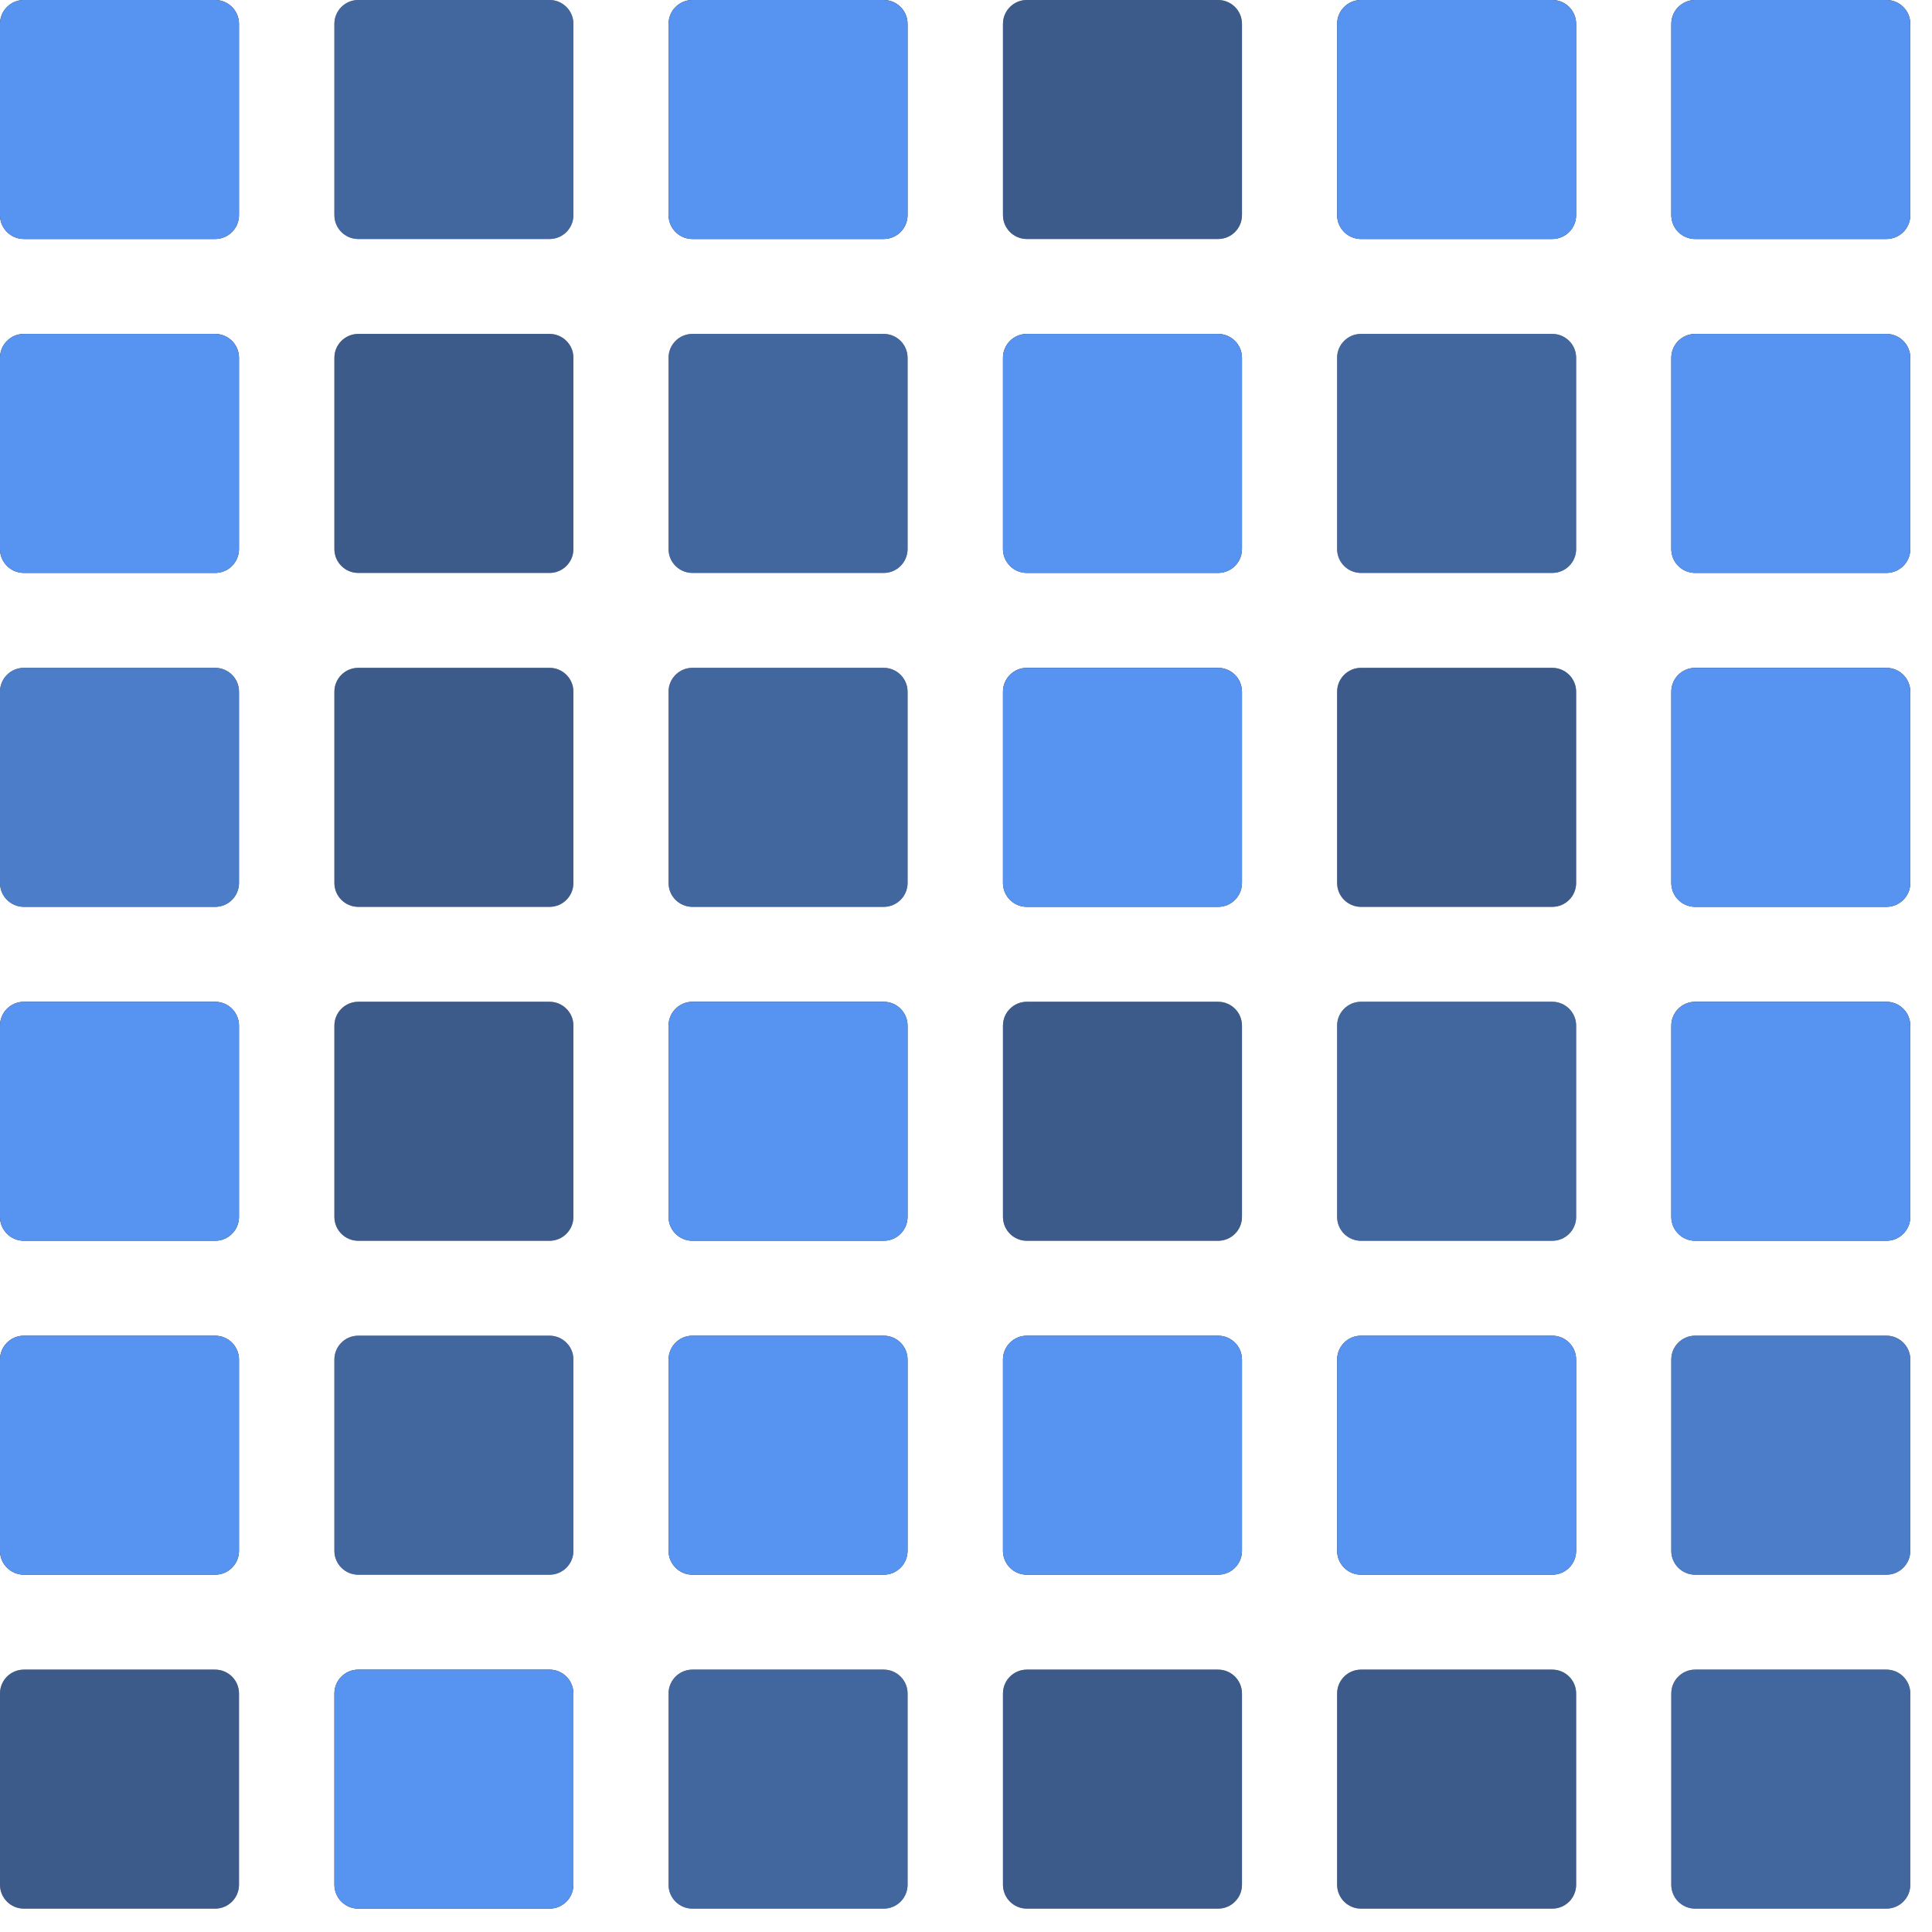 <svg width="81" height="81" viewBox="0 0 81 81" fill="none" xmlns="http://www.w3.org/2000/svg">
<g clip-path="url(#clip0_2024_65)" filter="url(#filter0_i_2024_65)">
<path d="M9.02 0H1C0.448 0 0 0.448 0 1V9.02C0 9.572 0.448 10.02 1 10.02H9.02C9.572 10.02 10.02 9.572 10.02 9.02V1C10.02 0.448 9.572 0 9.02 0Z" fill="#222222"/>
<path d="M9.02 0H1C0.448 0 0 0.448 0 1V9.02C0 9.572 0.448 10.02 1 10.02H9.02C9.572 10.02 10.02 9.572 10.02 9.02V1C10.02 0.448 9.572 0 9.02 0Z" fill="#5794F2"/>
<path d="M37.05 0H29.03C28.478 0 28.03 0.448 28.03 1V9.02C28.03 9.572 28.478 10.02 29.03 10.02H37.05C37.602 10.02 38.05 9.572 38.05 9.02V1C38.05 0.448 37.602 0 37.05 0Z" fill="#222222"/>
<path d="M37.05 0H29.03C28.478 0 28.03 0.448 28.03 1V9.02C28.03 9.572 28.478 10.02 29.03 10.02H37.05C37.602 10.02 38.05 9.572 38.05 9.02V1C38.05 0.448 37.602 0 37.05 0Z" fill="#5794F2"/>
<path d="M51.07 0H43.05C42.498 0 42.05 0.448 42.05 1V9.02C42.05 9.572 42.498 10.02 43.05 10.02H51.07C51.622 10.02 52.07 9.572 52.07 9.02V1C52.07 0.448 51.622 0 51.07 0Z" fill="#222222"/>
<path d="M51.07 0H43.05C42.498 0 42.05 0.448 42.05 1V9.02C42.05 9.572 42.498 10.02 43.05 10.02H51.07C51.622 10.02 52.07 9.572 52.07 9.02V1C52.07 0.448 51.622 0 51.07 0Z" fill="#5794F2" fill-opacity="0.5"/>
<path d="M65.08 0H57.06C56.508 0 56.06 0.448 56.06 1V9.02C56.06 9.572 56.508 10.02 57.06 10.02H65.08C65.632 10.02 66.08 9.572 66.08 9.02V1C66.08 0.448 65.632 0 65.08 0Z" fill="#222222"/>
<path d="M65.08 0H57.06C56.508 0 56.06 0.448 56.06 1V9.02C56.06 9.572 56.508 10.02 57.06 10.02H65.08C65.632 10.02 66.08 9.572 66.08 9.02V1C66.08 0.448 65.632 0 65.08 0Z" fill="#5794F2"/>
<path d="M23.04 0H15.02C14.468 0 14.02 0.448 14.02 1V9.02C14.02 9.572 14.468 10.02 15.02 10.02H23.04C23.592 10.02 24.04 9.572 24.04 9.02V1C24.04 0.448 23.592 0 23.04 0Z" fill="#222222"/>
<path d="M23.04 0H15.02C14.468 0 14.02 0.448 14.02 1V9.02C14.02 9.572 14.468 10.02 15.02 10.02H23.04C23.592 10.02 24.04 9.572 24.04 9.02V1C24.04 0.448 23.592 0 23.04 0Z" fill="#5794F2" fill-opacity="0.6"/>
<path d="M80.09 9.02V1C80.09 0.448 79.642 0 79.09 0L71.07 0C70.518 0 70.07 0.448 70.07 1V9.02C70.07 9.572 70.518 10.02 71.07 10.02H79.09C79.642 10.02 80.09 9.572 80.09 9.02Z" fill="#222222"/>
<path d="M80.09 9.02V1C80.09 0.448 79.642 0 79.09 0L71.07 0C70.518 0 70.07 0.448 70.07 1V9.02C70.07 9.572 70.518 10.02 71.07 10.02H79.09C79.642 10.02 80.09 9.572 80.09 9.02Z" fill="#5794F2"/>
<path d="M9.02 28H1C0.448 28 0 28.448 0 29V37.02C0 37.572 0.448 38.02 1 38.02H9.02C9.572 38.02 10.02 37.572 10.02 37.02V29C10.02 28.448 9.572 28 9.02 28Z" fill="#222222"/>
<path d="M9.02 28H1C0.448 28 0 28.448 0 29V37.02C0 37.572 0.448 38.02 1 38.02H9.02C9.572 38.02 10.02 37.572 10.02 37.02V29C10.02 28.448 9.572 28 9.02 28Z" fill="#5794F2" fill-opacity="0.8"/>
<path d="M37.05 28H29.03C28.478 28 28.03 28.448 28.03 29V37.02C28.03 37.572 28.478 38.02 29.03 38.02H37.05C37.602 38.02 38.05 37.572 38.05 37.02V29C38.05 28.448 37.602 28 37.05 28Z" fill="#222222"/>
<path d="M37.05 28H29.03C28.478 28 28.03 28.448 28.03 29V37.02C28.03 37.572 28.478 38.02 29.03 38.02H37.05C37.602 38.02 38.05 37.572 38.05 37.02V29C38.05 28.448 37.602 28 37.05 28Z" fill="#5794F2" fill-opacity="0.6"/>
<path d="M51.07 28H43.05C42.498 28 42.05 28.448 42.05 29V37.02C42.05 37.572 42.498 38.02 43.05 38.02H51.07C51.622 38.02 52.07 37.572 52.07 37.02V29C52.07 28.448 51.622 28 51.07 28Z" fill="#222222"/>
<path d="M51.07 28H43.05C42.498 28 42.05 28.448 42.05 29V37.02C42.05 37.572 42.498 38.02 43.05 38.02H51.07C51.622 38.02 52.07 37.572 52.07 37.02V29C52.07 28.448 51.622 28 51.07 28Z" fill="#5794F2"/>
<path d="M65.08 28H57.06C56.508 28 56.06 28.448 56.06 29V37.02C56.06 37.572 56.508 38.02 57.06 38.02H65.08C65.632 38.02 66.08 37.572 66.08 37.02V29C66.08 28.448 65.632 28 65.08 28Z" fill="#222222"/>
<path d="M65.08 28H57.06C56.508 28 56.06 28.448 56.06 29V37.02C56.06 37.572 56.508 38.02 57.06 38.02H65.08C65.632 38.02 66.08 37.572 66.08 37.02V29C66.08 28.448 65.632 28 65.08 28Z" fill="#5794F2" fill-opacity="0.5"/>
<path d="M23.04 28H15.02C14.468 28 14.02 28.448 14.02 29V37.02C14.02 37.572 14.468 38.02 15.02 38.02H23.04C23.592 38.02 24.04 37.572 24.04 37.02V29C24.04 28.448 23.592 28 23.04 28Z" fill="#222222"/>
<path d="M23.04 28H15.02C14.468 28 14.02 28.448 14.02 29V37.02C14.02 37.572 14.468 38.02 15.02 38.02H23.04C23.592 38.02 24.04 37.572 24.04 37.02V29C24.04 28.448 23.592 28 23.04 28Z" fill="#5794F2" fill-opacity="0.5"/>
<path d="M80.09 37.02V29C80.09 28.448 79.642 28 79.09 28H71.07C70.518 28 70.07 28.448 70.07 29V37.02C70.07 37.572 70.518 38.02 71.07 38.02H79.09C79.642 38.02 80.09 37.572 80.09 37.02Z" fill="#222222"/>
<path d="M80.09 37.02V29C80.09 28.448 79.642 28 79.09 28H71.07C70.518 28 70.07 28.448 70.07 29V37.02C70.07 37.572 70.518 38.02 71.07 38.02H79.09C79.642 38.02 80.09 37.572 80.09 37.02Z" fill="#5794F2"/>
<path d="M9.02 42H1C0.448 42 0 42.448 0 43V51.02C0 51.572 0.448 52.02 1 52.02H9.02C9.572 52.02 10.02 51.572 10.02 51.02V43C10.02 42.448 9.572 42 9.02 42Z" fill="#222222"/>
<path d="M9.02 42H1C0.448 42 0 42.448 0 43V51.02C0 51.572 0.448 52.02 1 52.02H9.02C9.572 52.02 10.02 51.572 10.02 51.02V43C10.02 42.448 9.572 42 9.02 42Z" fill="#5794F2"/>
<path d="M37.05 42H29.03C28.478 42 28.03 42.448 28.03 43V51.02C28.03 51.572 28.478 52.02 29.03 52.02H37.05C37.602 52.02 38.05 51.572 38.05 51.02V43C38.05 42.448 37.602 42 37.05 42Z" fill="#222222"/>
<path d="M37.05 42H29.03C28.478 42 28.03 42.448 28.03 43V51.02C28.03 51.572 28.478 52.02 29.03 52.02H37.05C37.602 52.02 38.05 51.572 38.05 51.02V43C38.05 42.448 37.602 42 37.05 42Z" fill="#5794F2"/>
<path d="M51.07 42H43.05C42.498 42 42.05 42.448 42.05 43V51.02C42.05 51.572 42.498 52.02 43.05 52.02H51.07C51.622 52.02 52.07 51.572 52.07 51.02V43C52.07 42.448 51.622 42 51.07 42Z" fill="#222222"/>
<path d="M51.07 42H43.05C42.498 42 42.05 42.448 42.05 43V51.02C42.05 51.572 42.498 52.02 43.05 52.02H51.07C51.622 52.02 52.07 51.572 52.07 51.02V43C52.07 42.448 51.622 42 51.07 42Z" fill="#5794F2" fill-opacity="0.5"/>
<path d="M65.08 42H57.06C56.508 42 56.06 42.448 56.06 43V51.02C56.06 51.572 56.508 52.02 57.06 52.02H65.08C65.632 52.02 66.08 51.572 66.08 51.02V43C66.08 42.448 65.632 42 65.08 42Z" fill="#222222"/>
<path d="M65.08 42H57.06C56.508 42 56.06 42.448 56.06 43V51.02C56.06 51.572 56.508 52.02 57.06 52.02H65.08C65.632 52.02 66.08 51.572 66.08 51.02V43C66.08 42.448 65.632 42 65.08 42Z" fill="#5794F2" fill-opacity="0.6"/>
<path d="M23.04 42H15.02C14.468 42 14.02 42.448 14.02 43V51.02C14.02 51.572 14.468 52.02 15.02 52.02H23.04C23.592 52.02 24.04 51.572 24.04 51.02V43C24.04 42.448 23.592 42 23.04 42Z" fill="#222222"/>
<path d="M23.04 42H15.02C14.468 42 14.02 42.448 14.02 43V51.02C14.02 51.572 14.468 52.02 15.02 52.02H23.04C23.592 52.02 24.04 51.572 24.04 51.02V43C24.04 42.448 23.592 42 23.04 42Z" fill="#5794F2" fill-opacity="0.5"/>
<path d="M80.09 51.02V43C80.09 42.448 79.642 42 79.09 42H71.07C70.518 42 70.07 42.448 70.07 43V51.02C70.07 51.572 70.518 52.02 71.07 52.02H79.09C79.642 52.02 80.09 51.572 80.09 51.02Z" fill="#222222"/>
<path d="M80.09 51.02V43C80.09 42.448 79.642 42 79.09 42H71.07C70.518 42 70.07 42.448 70.07 43V51.02C70.07 51.572 70.518 52.02 71.07 52.02H79.09C79.642 52.02 80.09 51.572 80.09 51.02Z" fill="#5794F2"/>
<path d="M9.02 56H1C0.448 56 0 56.448 0 57V65.02C0 65.572 0.448 66.02 1 66.02H9.02C9.572 66.02 10.02 65.572 10.02 65.02V57C10.02 56.448 9.572 56 9.02 56Z" fill="#222222"/>
<path d="M9.02 56H1C0.448 56 0 56.448 0 57V65.02C0 65.572 0.448 66.02 1 66.02H9.02C9.572 66.02 10.02 65.572 10.02 65.02V57C10.02 56.448 9.572 56 9.02 56Z" fill="#5794F2"/>
<path d="M37.05 56H29.03C28.478 56 28.03 56.448 28.03 57V65.02C28.03 65.572 28.478 66.02 29.03 66.02H37.05C37.602 66.02 38.05 65.572 38.05 65.02V57C38.05 56.448 37.602 56 37.05 56Z" fill="#222222"/>
<path d="M37.05 56H29.03C28.478 56 28.03 56.448 28.03 57V65.02C28.03 65.572 28.478 66.02 29.03 66.02H37.05C37.602 66.02 38.05 65.572 38.05 65.02V57C38.05 56.448 37.602 56 37.05 56Z" fill="#5794F2"/>
<path d="M51.07 56H43.05C42.498 56 42.05 56.448 42.05 57V65.02C42.05 65.572 42.498 66.02 43.05 66.02H51.07C51.622 66.02 52.07 65.572 52.07 65.02V57C52.07 56.448 51.622 56 51.07 56Z" fill="#222222"/>
<path d="M51.07 56H43.05C42.498 56 42.05 56.448 42.05 57V65.02C42.05 65.572 42.498 66.02 43.05 66.02H51.07C51.622 66.02 52.07 65.572 52.07 65.02V57C52.07 56.448 51.622 56 51.07 56Z" fill="#5794F2"/>
<path d="M65.08 56H57.06C56.508 56 56.06 56.448 56.06 57V65.02C56.06 65.572 56.508 66.02 57.06 66.02H65.08C65.632 66.02 66.08 65.572 66.08 65.02V57C66.08 56.448 65.632 56 65.08 56Z" fill="#222222"/>
<path d="M65.08 56H57.06C56.508 56 56.06 56.448 56.06 57V65.02C56.06 65.572 56.508 66.02 57.06 66.02H65.08C65.632 66.02 66.08 65.572 66.08 65.02V57C66.08 56.448 65.632 56 65.08 56Z" fill="#5794F2"/>
<path d="M23.04 56H15.02C14.468 56 14.02 56.448 14.02 57V65.02C14.02 65.572 14.468 66.02 15.02 66.02H23.04C23.592 66.02 24.04 65.572 24.04 65.02V57C24.04 56.448 23.592 56 23.04 56Z" fill="#222222"/>
<path d="M23.04 56H15.02C14.468 56 14.02 56.448 14.02 57V65.02C14.02 65.572 14.468 66.02 15.02 66.02H23.04C23.592 66.02 24.04 65.572 24.04 65.02V57C24.04 56.448 23.592 56 23.04 56Z" fill="#5794F2" fill-opacity="0.6"/>
<path d="M80.09 65.02V57C80.09 56.448 79.642 56 79.09 56H71.07C70.518 56 70.07 56.448 70.07 57V65.02C70.07 65.572 70.518 66.02 71.07 66.02H79.09C79.642 66.02 80.09 65.572 80.09 65.02Z" fill="#222222"/>
<path d="M80.09 65.02V57C80.09 56.448 79.642 56 79.09 56H71.07C70.518 56 70.07 56.448 70.07 57V65.02C70.07 65.572 70.518 66.02 71.07 66.02H79.09C79.642 66.02 80.09 65.572 80.09 65.02Z" fill="#5794F2" fill-opacity="0.8"/>
<path d="M9.02 70H1C0.448 70 0 70.448 0 71V79.02C0 79.572 0.448 80.02 1 80.02H9.02C9.572 80.02 10.02 79.572 10.02 79.02V71C10.02 70.448 9.572 70 9.02 70Z" fill="#222222"/>
<path d="M9.02 70H1C0.448 70 0 70.448 0 71V79.02C0 79.572 0.448 80.02 1 80.02H9.02C9.572 80.02 10.02 79.572 10.02 79.02V71C10.02 70.448 9.572 70 9.02 70Z" fill="#5794F2" fill-opacity="0.5"/>
<path d="M37.05 70H29.03C28.478 70 28.03 70.448 28.03 71V79.02C28.03 79.572 28.478 80.02 29.03 80.02H37.05C37.602 80.02 38.05 79.572 38.05 79.02V71C38.05 70.448 37.602 70 37.05 70Z" fill="#222222"/>
<path d="M37.05 70H29.03C28.478 70 28.03 70.448 28.03 71V79.02C28.03 79.572 28.478 80.02 29.03 80.02H37.05C37.602 80.02 38.05 79.572 38.05 79.02V71C38.05 70.448 37.602 70 37.05 70Z" fill="#5794F2" fill-opacity="0.6"/>
<path d="M51.07 70H43.05C42.498 70 42.05 70.448 42.05 71V79.02C42.05 79.572 42.498 80.02 43.05 80.02H51.07C51.622 80.02 52.07 79.572 52.07 79.02V71C52.07 70.448 51.622 70 51.07 70Z" fill="#222222"/>
<path d="M51.07 70H43.05C42.498 70 42.05 70.448 42.05 71V79.02C42.05 79.572 42.498 80.02 43.05 80.02H51.07C51.622 80.02 52.07 79.572 52.07 79.02V71C52.07 70.448 51.622 70 51.07 70Z" fill="#5794F2" fill-opacity="0.5"/>
<path d="M65.08 70H57.06C56.508 70 56.06 70.448 56.06 71V79.02C56.06 79.572 56.508 80.02 57.06 80.02H65.08C65.632 80.02 66.08 79.572 66.08 79.02V71C66.08 70.448 65.632 70 65.08 70Z" fill="#222222"/>
<path d="M65.08 70H57.06C56.508 70 56.06 70.448 56.06 71V79.02C56.06 79.572 56.508 80.02 57.06 80.02H65.08C65.632 80.02 66.08 79.572 66.08 79.02V71C66.08 70.448 65.632 70 65.08 70Z" fill="#5794F2" fill-opacity="0.5"/>
<path d="M23.04 70H15.02C14.468 70 14.02 70.448 14.02 71V79.02C14.02 79.572 14.468 80.02 15.02 80.02H23.04C23.592 80.02 24.04 79.572 24.04 79.02V71C24.04 70.448 23.592 70 23.04 70Z" fill="#222222"/>
<path d="M23.04 70H15.02C14.468 70 14.02 70.448 14.02 71V79.02C14.02 79.572 14.468 80.02 15.02 80.02H23.04C23.592 80.02 24.04 79.572 24.04 79.02V71C24.04 70.448 23.592 70 23.04 70Z" fill="#5794F2"/>
<path d="M80.09 79.02V71C80.09 70.448 79.642 70 79.09 70H71.07C70.518 70 70.07 70.448 70.07 71V79.02C70.07 79.572 70.518 80.02 71.07 80.02H79.09C79.642 80.02 80.09 79.572 80.09 79.02Z" fill="#222222"/>
<path d="M80.09 79.02V71C80.09 70.448 79.642 70 79.09 70H71.07C70.518 70 70.07 70.448 70.07 71V79.02C70.07 79.572 70.518 80.02 71.07 80.02H79.09C79.642 80.02 80.09 79.572 80.09 79.02Z" fill="#5794F2" fill-opacity="0.6"/>
<path d="M9.02 14H1C0.448 14 0 14.448 0 15V23.02C0 23.572 0.448 24.02 1 24.02H9.02C9.572 24.02 10.02 23.572 10.02 23.02V15C10.02 14.448 9.572 14 9.02 14Z" fill="#222222"/>
<path d="M9.02 14H1C0.448 14 0 14.448 0 15V23.02C0 23.572 0.448 24.02 1 24.02H9.02C9.572 24.02 10.02 23.572 10.02 23.02V15C10.02 14.448 9.572 14 9.02 14Z" fill="#5794F2"/>
<path d="M37.05 14H29.03C28.478 14 28.03 14.448 28.03 15V23.02C28.03 23.572 28.478 24.02 29.03 24.02H37.05C37.602 24.02 38.05 23.572 38.05 23.02V15C38.05 14.448 37.602 14 37.05 14Z" fill="#222222"/>
<path d="M37.05 14H29.03C28.478 14 28.03 14.448 28.03 15V23.02C28.03 23.572 28.478 24.02 29.03 24.02H37.05C37.602 24.02 38.05 23.572 38.05 23.02V15C38.05 14.448 37.602 14 37.05 14Z" fill="#5794F2" fill-opacity="0.6"/>
<path d="M51.07 14H43.05C42.498 14 42.05 14.448 42.05 15V23.02C42.05 23.572 42.498 24.02 43.05 24.02H51.07C51.622 24.02 52.07 23.572 52.07 23.02V15C52.07 14.448 51.622 14 51.07 14Z" fill="#222222"/>
<path d="M51.07 14H43.05C42.498 14 42.05 14.448 42.05 15V23.02C42.05 23.572 42.498 24.02 43.05 24.02H51.07C51.622 24.02 52.07 23.572 52.07 23.02V15C52.07 14.448 51.622 14 51.07 14Z" fill="#5794F2"/>
<path d="M65.08 14H57.06C56.508 14 56.06 14.448 56.06 15V23.02C56.06 23.572 56.508 24.02 57.06 24.02H65.08C65.632 24.02 66.08 23.572 66.08 23.02V15C66.08 14.448 65.632 14 65.08 14Z" fill="#222222"/>
<path d="M65.08 14H57.06C56.508 14 56.06 14.448 56.06 15V23.02C56.06 23.572 56.508 24.02 57.06 24.02H65.08C65.632 24.02 66.08 23.572 66.08 23.02V15C66.08 14.448 65.632 14 65.08 14Z" fill="#5794F2" fill-opacity="0.6"/>
<path d="M23.04 14H15.02C14.468 14 14.02 14.448 14.02 15V23.02C14.02 23.572 14.468 24.02 15.02 24.02H23.04C23.592 24.02 24.04 23.572 24.04 23.02V15C24.04 14.448 23.592 14 23.04 14Z" fill="#222222"/>
<path d="M23.04 14H15.02C14.468 14 14.02 14.448 14.02 15V23.02C14.02 23.572 14.468 24.02 15.02 24.02H23.04C23.592 24.02 24.04 23.572 24.04 23.02V15C24.04 14.448 23.592 14 23.04 14Z" fill="#5794F2" fill-opacity="0.5"/>
<path d="M80.09 23.02V15C80.09 14.448 79.642 14 79.09 14H71.07C70.518 14 70.07 14.448 70.07 15V23.02C70.07 23.572 70.518 24.02 71.07 24.02H79.09C79.642 24.02 80.09 23.572 80.09 23.02Z" fill="#222222"/>
<path d="M80.09 23.02V15C80.09 14.448 79.642 14 79.09 14H71.07C70.518 14 70.07 14.448 70.07 15V23.02C70.07 23.572 70.518 24.02 71.07 24.02H79.09C79.642 24.02 80.09 23.572 80.09 23.02Z" fill="#5794F2"/>
</g>
<defs>
<filter id="filter0_i_2024_65" x="0" y="0" width="80.09" height="80.09" filterUnits="userSpaceOnUse" color-interpolation-filters="sRGB">
<feFlood flood-opacity="0" result="BackgroundImageFix"/>
<feBlend mode="normal" in="SourceGraphic" in2="BackgroundImageFix" result="shape"/>
<feColorMatrix in="SourceAlpha" type="matrix" values="0 0 0 0 0 0 0 0 0 0 0 0 0 0 0 0 0 0 127 0" result="hardAlpha"/>
<feOffset/>
<feGaussianBlur stdDeviation="2"/>
<feComposite in2="hardAlpha" operator="arithmetic" k2="-1" k3="1"/>
<feColorMatrix type="matrix" values="0 0 0 0 0 0 0 0 0 0 0 0 0 0 0 0 0 0 0.35 0"/>
<feBlend mode="normal" in2="shape" result="effect1_innerShadow_2024_65"/>
</filter>
<clipPath id="clip0_2024_65">
<rect width="80.09" height="80.09" fill="white"/>
</clipPath>
</defs>
</svg>
